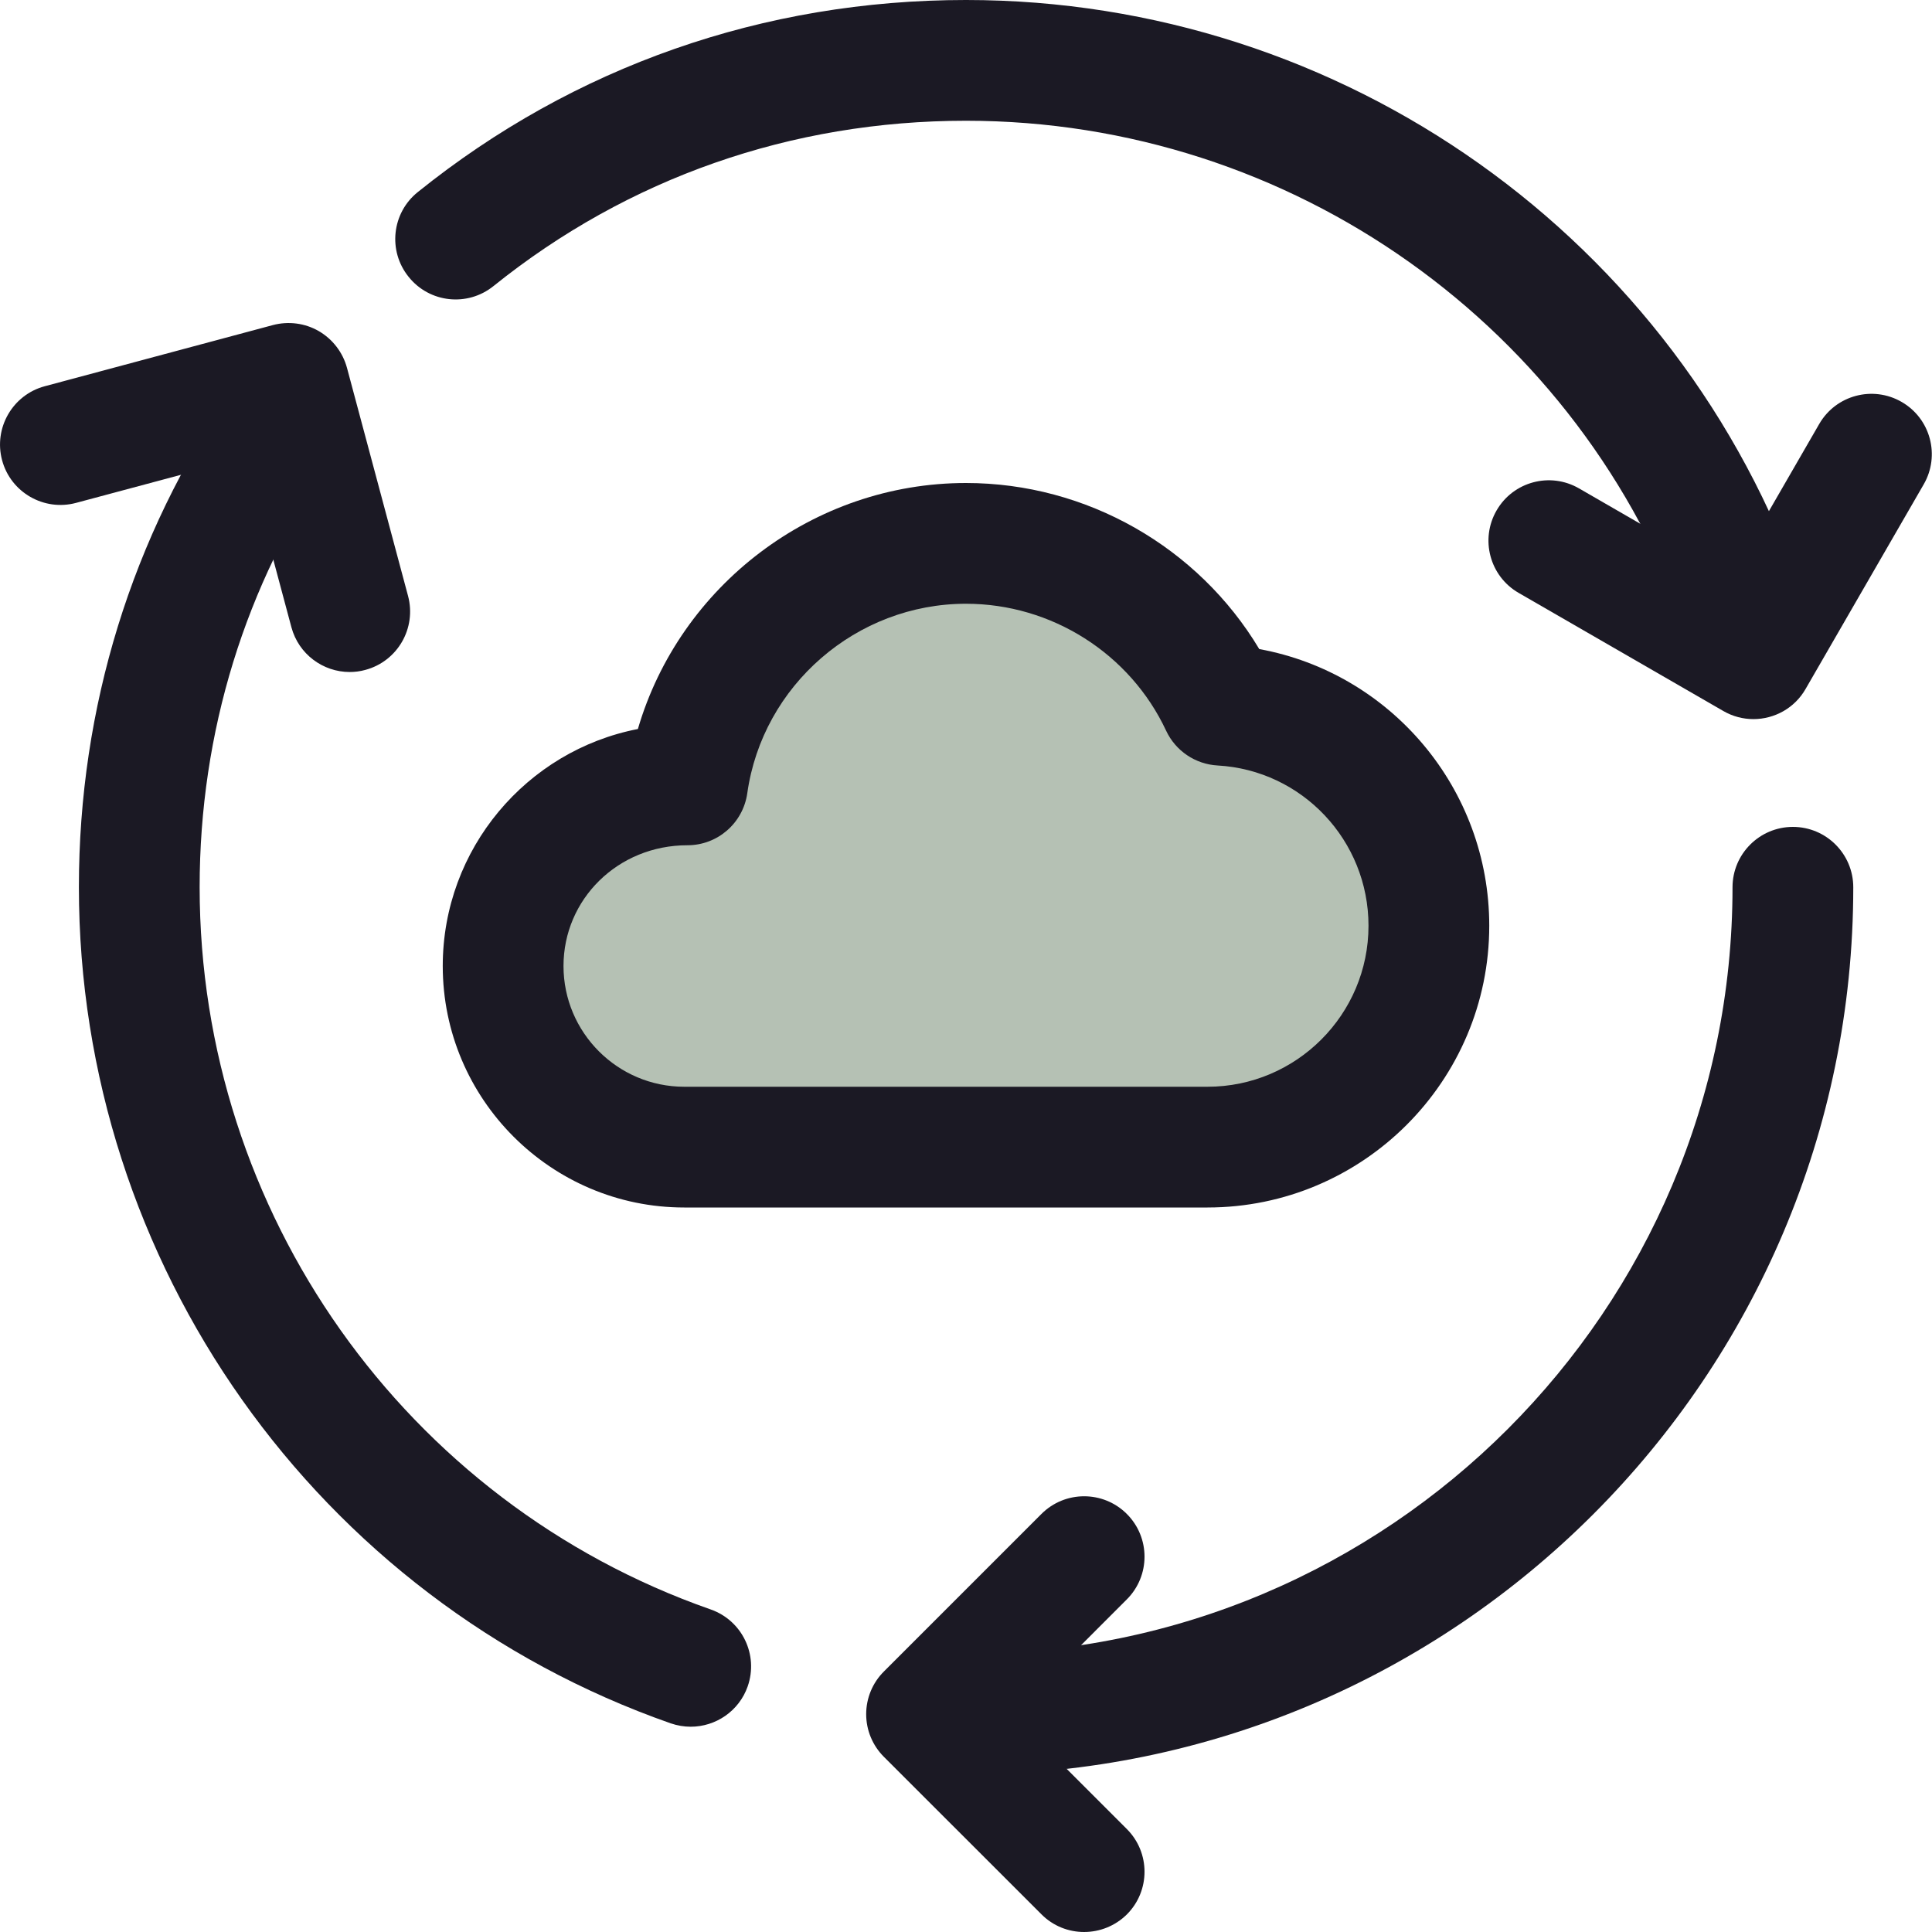 <?xml version="1.0"?>
<svg xmlns="http://www.w3.org/2000/svg" xmlns:xlink="http://www.w3.org/1999/xlink" xmlns:svgjs="http://svgjs.com/svgjs" version="1.1" width="512" height="512" x="0" y="0" viewBox="0 0 24 24" style="enable-background:new 0 0 512 512" xml:space="preserve" class=""><g><path xmlns="http://www.w3.org/2000/svg" d="m15.17 8.76c-.56-1.19-1.77-2.01-3.17-2.01-1.77 0-3.22 1.3-3.46 3h-.04c-1.24 0-2.25 1.01-2.25 2.25s1.01 2.25 2.25 2.25h6.5c1.52 0 2.75-1.23 2.75-2.75 0-1.46-1.14-2.66-2.58-2.74z" fill="#b5c1b4" data-original="#2196f3" style=""/><path xmlns="http://www.w3.org/2000/svg" d="m15 15h-6.5c-1.654 0-3-1.346-3-3 0-1.457 1.044-2.676 2.424-2.944.52-1.779 2.178-3.056 4.076-3.056 1.498 0 2.885.797 3.643 2.063 1.633.298 2.857 1.732 2.857 3.437 0 1.93-1.57 3.5-3.5 3.5zm-3-7.5c-1.36 0-2.528 1.013-2.717 2.354-.053.371-.369.646-.743.646-.867 0-1.54.673-1.54 1.5s.673 1.5 1.5 1.5h6.5c1.103 0 2-.897 2-2 0-1.059-.824-1.933-1.876-1.991-.276-.016-.521-.182-.638-.432-.448-.958-1.423-1.577-2.486-1.577z" fill="#1b1924" data-original="#000000" style="" class=""/><path xmlns="http://www.w3.org/2000/svg" d="m12 22.044c-.414 0-.75-.336-.75-.75s.336-.75.75-.75c5.25 0 9.522-4.271 9.522-9.522 0-.414.336-.75.75-.75s.75.336.75.75c0 6.078-4.944 11.022-11.022 11.022z" fill="#1b1924" data-original="#000000" style="" class=""/><path xmlns="http://www.w3.org/2000/svg" d="m21.68 8.37c-.311 0-.601-.194-.708-.504-1.324-3.807-4.929-6.366-8.972-6.366-2.169 0-4.199.71-5.87 2.054-.323.26-.795.209-1.054-.115-.26-.322-.209-.794.114-1.053 1.94-1.561 4.295-2.386 6.81-2.386 4.681 0 8.856 2.963 10.389 7.374.136.392-.071.818-.462.954-.082.028-.165.042-.247.042z" fill="#1b1924" data-original="#000000" style="" class=""/><path xmlns="http://www.w3.org/2000/svg" d="m8.58 21.45c-.082 0-.166-.014-.248-.042-4.397-1.54-7.352-5.715-7.352-10.388 0-2.227.658-4.358 1.902-6.165.235-.342.701-.428 1.043-.191.341.234.427.702.192 1.043-1.071 1.554-1.637 3.391-1.637 5.313 0 4.038 2.551 7.644 6.348 8.973.391.137.597.564.46.956-.108.308-.398.501-.708.501z" fill="#1b1924" data-original="#000000" style="" class=""/><path xmlns="http://www.w3.org/2000/svg" d="m13.467 24c-.192 0-.384-.073-.53-.22l-1.957-1.956c-.141-.141-.22-.331-.22-.53s.079-.39.22-.53l1.957-1.957c.293-.293.768-.293 1.061 0s.293.768 0 1.061l-1.426 1.427 1.426 1.426c.293.293.293.768 0 1.061-.147.145-.339.218-.531.218z" fill="#1b1924" data-original="#000000" style="" class=""/><path xmlns="http://www.w3.org/2000/svg" d="m4.344 8.348c-.331 0-.634-.221-.724-.556l-.565-2.11-2.11.565c-.399.107-.812-.13-.919-.53s.13-.812.53-.919l2.835-.76c.191-.05.396-.025.569.075.172.1.298.264.35.455l.759 2.835c.107.4-.13.812-.531.919-.065.018-.13.026-.194.026z" fill="#1b1924" data-original="#000000" style="" class=""/><path xmlns="http://www.w3.org/2000/svg" d="m21.782 8.933c-.127 0-.256-.032-.375-.101l-2.542-1.467c-.359-.207-.481-.666-.274-1.024.207-.359.666-.481 1.024-.274l1.892 1.092 1.092-1.892c.207-.359.666-.481 1.024-.274.359.207.481.666.274 1.024l-1.467 2.541c-.137.24-.389.375-.648.375z" fill="#1b1924" data-original="#000000" style="" class=""/></g></svg>

